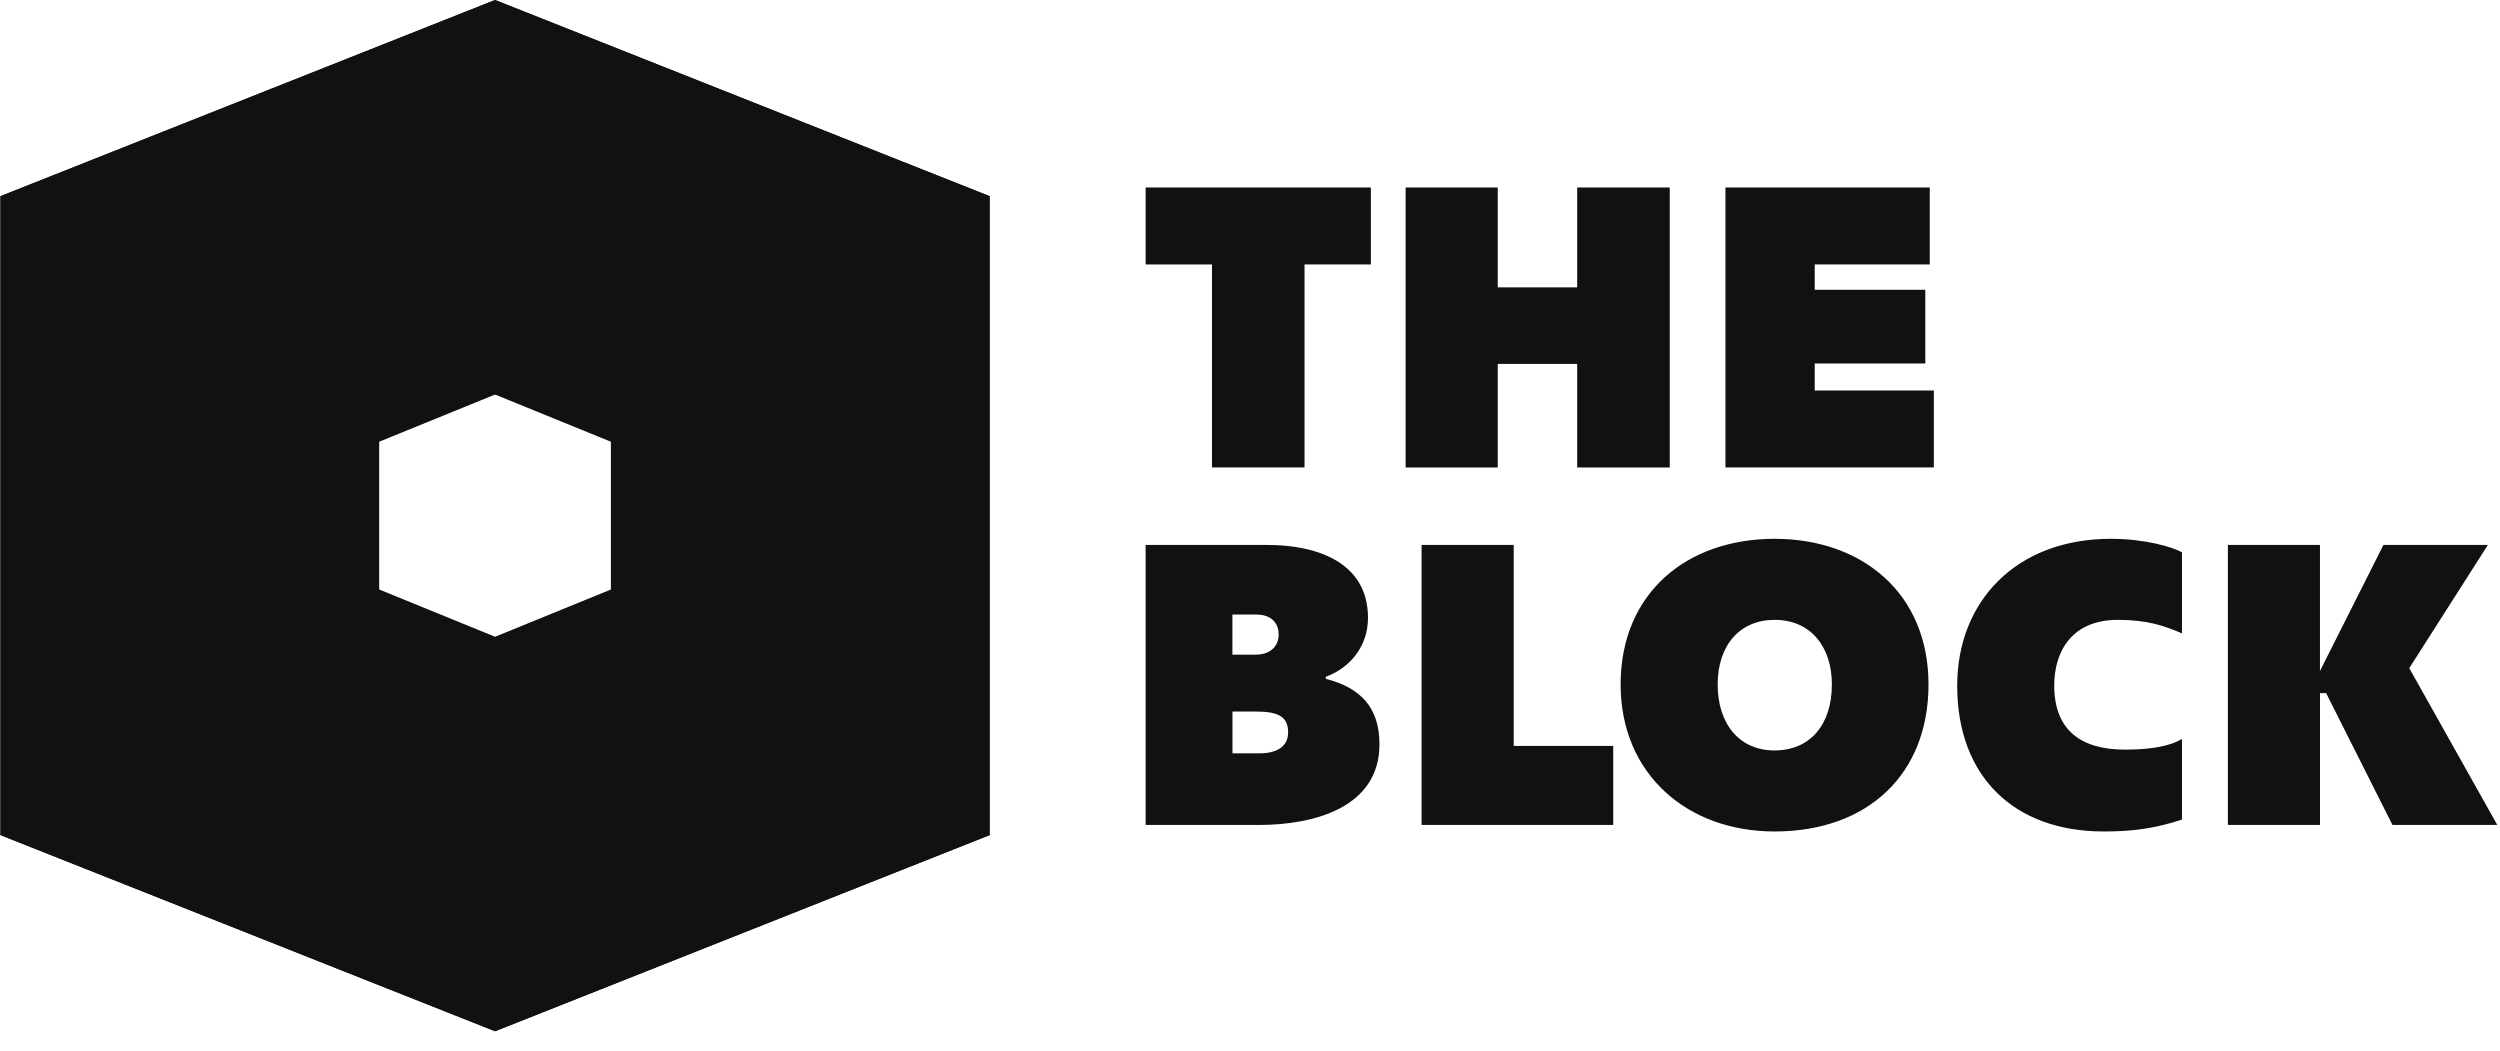 <?xml version="1.0" encoding="UTF-8"?>
<svg width="107px" height="45px" viewBox="0 0 107 45" version="1.1" xmlns="http://www.w3.org/2000/svg" xmlns:xlink="http://www.w3.org/1999/xlink">
    <!-- Generator: Sketch 56 (81588) - https://sketch.com -->
    <title>Group 29</title>
    <desc>Created with Sketch.</desc>
    <g id="Page-1" stroke="none" stroke-width="1" fill="none" fill-rule="evenodd">
        <g id="Update-Copy-16" transform="translate(-553, -1205)" fill="#101111" fill-rule="nonzero">
            <g id="Group-29" transform="translate(553.009, 1205)">
                <polygon id="Path" points="51.862 11.319 49.024 11.319 49.024 8.024 58.664 8.024 58.664 11.318 55.825 11.318 55.825 20.006 51.864 20.006 51.864 11.319"></polygon>
                <polygon id="Path" points="60.152 8.024 64.094 8.024 64.094 12.299 67.495 12.299 67.495 8.024 71.456 8.024 71.456 20.008 67.495 20.008 67.495 15.575 64.094 15.575 64.094 20.008 60.152 20.008"></polygon>
                <polygon id="Path" points="73.84 8.024 82.585 8.024 82.585 11.318 77.661 11.318 77.661 12.403 82.394 12.403 82.394 15.557 77.661 15.557 77.661 16.713 82.76 16.713 82.76 20.006 73.84 20.006"></polygon>
                <path d="M49.024,23.324 L54.265,23.324 C56.245,23.324 58.541,24.007 58.541,26.442 C58.541,27.651 57.787,28.58 56.736,28.965 L56.736,29.053 C58.226,29.438 59.032,30.279 59.032,31.856 C59.032,34.554 56.246,35.308 53.879,35.308 L49.024,35.308 L49.024,23.324 Z M53.721,28.019 C54.509,28.019 54.719,27.511 54.719,27.161 C54.719,26.776 54.509,26.303 53.755,26.303 L52.738,26.303 L52.738,28.019 L53.721,28.019 Z M53.896,32.242 C54.702,32.242 55.123,31.908 55.123,31.348 C55.123,30.648 54.667,30.454 53.74,30.454 L52.741,30.454 L52.741,32.242 L53.896,32.242 Z M60.835,23.324 L64.778,23.324 L64.778,31.925 L69.037,31.925 L69.037,35.306 L60.835,35.306 L60.835,23.324 Z M69.354,29.298 C69.354,25.374 72.192,23.061 75.942,23.061 C79.675,23.061 82.531,25.374 82.531,29.298 C82.531,33.117 79.956,35.587 75.942,35.587 C72.192,35.587 69.354,33.119 69.354,29.298 Z M78.395,29.298 C78.395,27.669 77.484,26.53 75.942,26.53 C74.471,26.53 73.507,27.599 73.507,29.298 C73.507,30.963 74.417,32.119 75.942,32.119 C77.449,32.119 78.395,31.033 78.395,29.298 Z M83.759,29.35 C83.759,25.724 86.299,23.061 90.331,23.061 C91.802,23.061 92.977,23.411 93.38,23.64 L93.38,27.109 C92.609,26.776 91.873,26.53 90.646,26.53 C88.578,26.53 87.912,27.984 87.912,29.334 C87.912,31.296 89.104,32.084 90.944,32.084 C92.206,32.084 92.942,31.89 93.38,31.627 L93.38,35.079 C92.152,35.481 91.189,35.587 90.033,35.587 C86.176,35.587 83.759,33.223 83.759,29.35 Z" id="Combined-Shape"></path>
                <polygon id="Path" points="95.342 23.324 99.285 23.324 99.285 28.719 102.002 23.324 106.472 23.324 103.107 28.596 106.874 35.306 102.388 35.306 99.549 29.665 99.287 29.665 99.287 35.306 95.344 35.306 95.344 23.324"></polygon>
                <path d="M21.179,-7.10542736e-15 L42.357,8.4 L42.357,35.738 L21.179,44.138 L-2.43360887e-12,35.738 L-2.43360887e-12,8.4 L21.179,-7.10542736e-15 Z M21.179,27.254 L26.137,25.23 L26.137,18.906 L21.179,16.886 L16.22,18.906 L16.22,25.23 L21.179,27.254 Z" id="Combined-Shape"></path>
                <polygon id="Path" points="21.179 2.19557705e-12 42.357 8.4 21.179 16.888 -1.21502808e-12 8.4"></polygon>
                <polygon id="Path" points="21.179 27.254 42.357 35.738 21.179 44.136 -1.21502808e-12 35.738"></polygon>
            </g>
        </g>
    </g>
</svg>